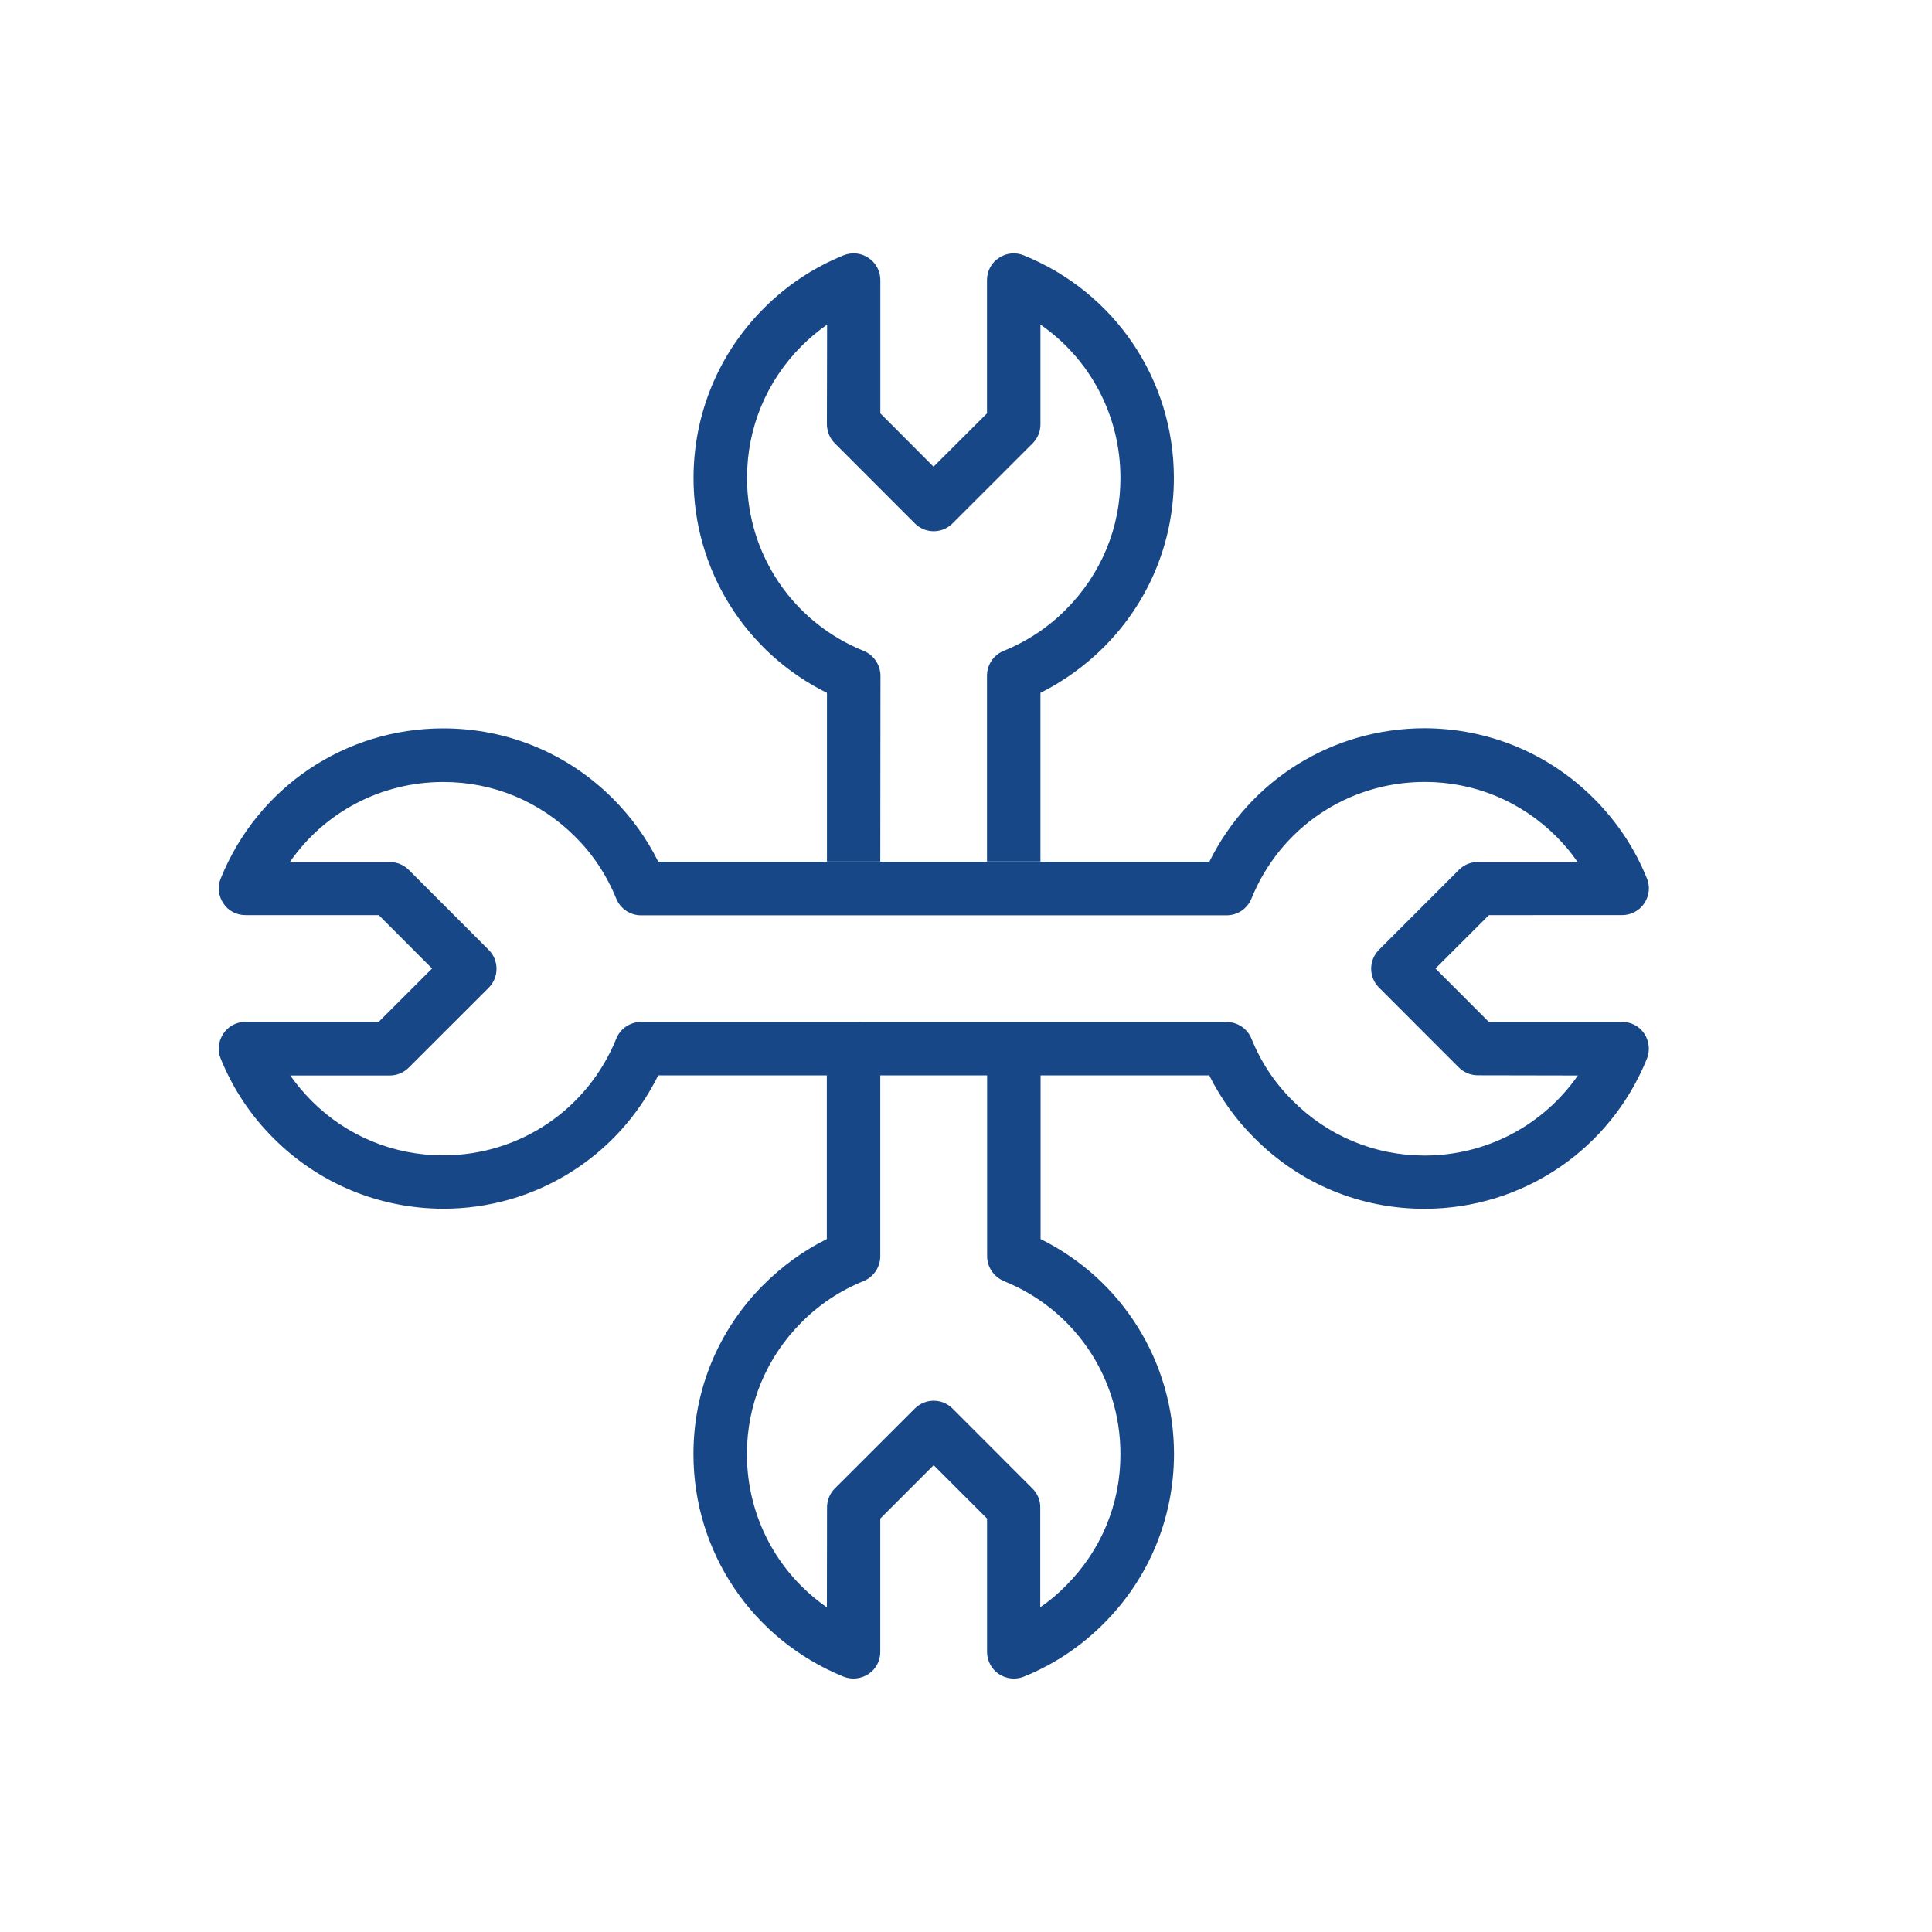 <?xml version="1.0" encoding="utf-8"?>
<!-- Generator: Adobe Illustrator 16.0.4, SVG Export Plug-In . SVG Version: 6.00 Build 0)  -->
<!DOCTYPE svg PUBLIC "-//W3C//DTD SVG 1.1//EN" "http://www.w3.org/Graphics/SVG/1.1/DTD/svg11.dtd">
<svg version="1.1" id="Layer_1" xmlns="http://www.w3.org/2000/svg" xmlns:xlink="http://www.w3.org/1999/xlink" x="0px" y="0px"
	 width="30px" height="30px" viewBox="0 0 30 30" enable-background="new 0 0 30 30" xml:space="preserve">
<g id="Expanded_39_">
	<g>
		<g>
			<path fill="#174787" d="M4.249,17.676L4.249,17.676c-0.357-0.355-0.633-0.771-0.822-1.238c-0.052-0.127-0.036-0.272,0.041-0.387
				c0.075-0.115,0.206-0.184,0.343-0.184h2.07l0.828-0.828L5.881,14.21h-2.07c-0.137,0-0.268-0.067-0.343-0.183
				c-0.077-0.115-0.093-0.26-0.04-0.387c0.572-1.416,1.93-2.33,3.455-2.33c0.996,0,1.93,0.387,2.634,1.091
				c0.288,0.288,0.525,0.618,0.704,0.979h8.558c0.628-1.267,1.908-2.07,3.339-2.072c0.993,0.002,1.93,0.389,2.633,1.093
				c0.356,0.356,0.633,0.772,0.822,1.239c0.053,0.128,0.036,0.272-0.041,0.387c-0.074,0.113-0.205,0.183-0.343,0.183H23.12
				l-0.83,0.829l0.828,0.829h2.069c0.14,0,0.269,0.067,0.345,0.182c0.077,0.115,0.092,0.261,0.041,0.39
				c-0.574,1.416-1.931,2.33-3.455,2.33c-0.996,0-1.931-0.388-2.634-1.093c-0.291-0.288-0.526-0.616-0.707-0.979h-8.556
				c-0.628,1.267-1.908,2.071-3.338,2.071C5.889,18.766,4.952,18.379,4.249,17.676z M4.504,16.695
				c0.098,0.141,0.209,0.271,0.33,0.395c0.547,0.549,1.273,0.85,2.049,0.85c1.186,0,2.242-0.713,2.687-1.813
				c0.063-0.157,0.216-0.258,0.384-0.259l9.092,0.001c0.17,0,0.322,0.103,0.386,0.258c0.146,0.363,0.361,0.688,0.641,0.965
				c0.547,0.548,1.273,0.851,2.047,0.851c0.967,0,1.846-0.474,2.381-1.243l-1.552-0.003c-0.11,0-0.216-0.043-0.294-0.119
				l-1.242-1.243c-0.162-0.161-0.163-0.424,0-0.587l1.242-1.242c0.078-0.078,0.184-0.122,0.293-0.12h1.549
				c-0.096-0.141-0.207-0.273-0.329-0.395c-0.548-0.548-1.274-0.85-2.048-0.849c-1.188,0.001-2.242,0.712-2.688,1.812
				c-0.064,0.157-0.216,0.259-0.386,0.259H9.953c-0.168,0-0.32-0.103-0.384-0.259c-0.147-0.362-0.361-0.688-0.64-0.964
				c-0.547-0.547-1.275-0.849-2.047-0.847c-0.967,0-1.848,0.471-2.381,1.243h1.552c0.11,0,0.214,0.042,0.294,0.121l1.242,1.243
				c0.161,0.161,0.162,0.424,0,0.587l-1.242,1.241c-0.078,0.078-0.184,0.122-0.294,0.122H4.504V16.695z"/>
		</g>
	</g>
	<g>
		<g>
			<path fill="#174787" d="M16.158,19.24v-2.598h-0.83v2.863c0,0.169,0.102,0.319,0.258,0.387c1.102,0.444,1.812,1.5,1.812,2.686
				c0.002,0.775-0.301,1.502-0.851,2.049c-0.121,0.123-0.252,0.234-0.394,0.33v-1.549c0.003-0.109-0.043-0.217-0.12-0.293
				l-1.242-1.243c-0.163-0.163-0.425-0.161-0.586,0l-1.244,1.243c-0.076,0.076-0.119,0.184-0.119,0.293l-0.002,1.551
				c-0.771-0.535-1.242-1.414-1.242-2.381c0-0.773,0.303-1.5,0.85-2.047c0.275-0.277,0.601-0.492,0.963-0.639
				c0.155-0.064,0.258-0.216,0.258-0.387v-2.863h-0.83v2.598c-0.361,0.179-0.688,0.416-0.979,0.705
				c-0.705,0.703-1.092,1.639-1.092,2.633c0,1.525,0.915,2.881,2.331,3.457c0.128,0.051,0.273,0.035,0.388-0.042
				c0.115-0.076,0.182-0.204,0.182-0.343v-2.07l0.829-0.829l0.829,0.829v2.07c0,0.139,0.07,0.268,0.183,0.344
				c0.114,0.076,0.259,0.092,0.388,0.041c0.467-0.189,0.881-0.465,1.238-0.822c0.705-0.704,1.092-1.639,1.094-2.635
				C18.229,21.148,17.424,19.867,16.158,19.24z"/>
			<path fill="#174787" d="M13.672,10.491c-0.002-0.168-0.104-0.32-0.26-0.384C12.31,9.662,11.598,8.606,11.6,7.42
				c0-0.773,0.301-1.501,0.848-2.048c0.123-0.123,0.254-0.232,0.395-0.331l-0.003,1.55c0.002,0.11,0.045,0.216,0.123,0.293
				l1.242,1.243c0.163,0.163,0.425,0.162,0.586,0l1.244-1.243c0.078-0.079,0.121-0.184,0.121-0.293V5.04
				c0.771,0.534,1.242,1.414,1.242,2.38c0.002,0.773-0.301,1.5-0.849,2.047c-0.276,0.278-0.603,0.493-0.965,0.64
				c-0.155,0.063-0.258,0.215-0.258,0.384v2.887h0.83v-2.619c0.358-0.18,0.688-0.416,0.979-0.705
				c0.705-0.704,1.093-1.638,1.093-2.633c0-1.525-0.916-2.882-2.332-3.456c-0.125-0.052-0.271-0.038-0.387,0.041
				c-0.116,0.075-0.183,0.206-0.183,0.343v2.07l-0.83,0.828L13.67,6.419v-2.07c0-0.138-0.068-0.268-0.183-0.343
				c-0.113-0.079-0.259-0.093-0.387-0.042c-0.467,0.19-0.882,0.465-1.239,0.823c-0.703,0.703-1.09,1.64-1.092,2.633
				c0,1.43,0.805,2.711,2.072,3.339v2.619h0.828L13.672,10.491z"/>
		</g>
	</g>
</g>
</svg>
